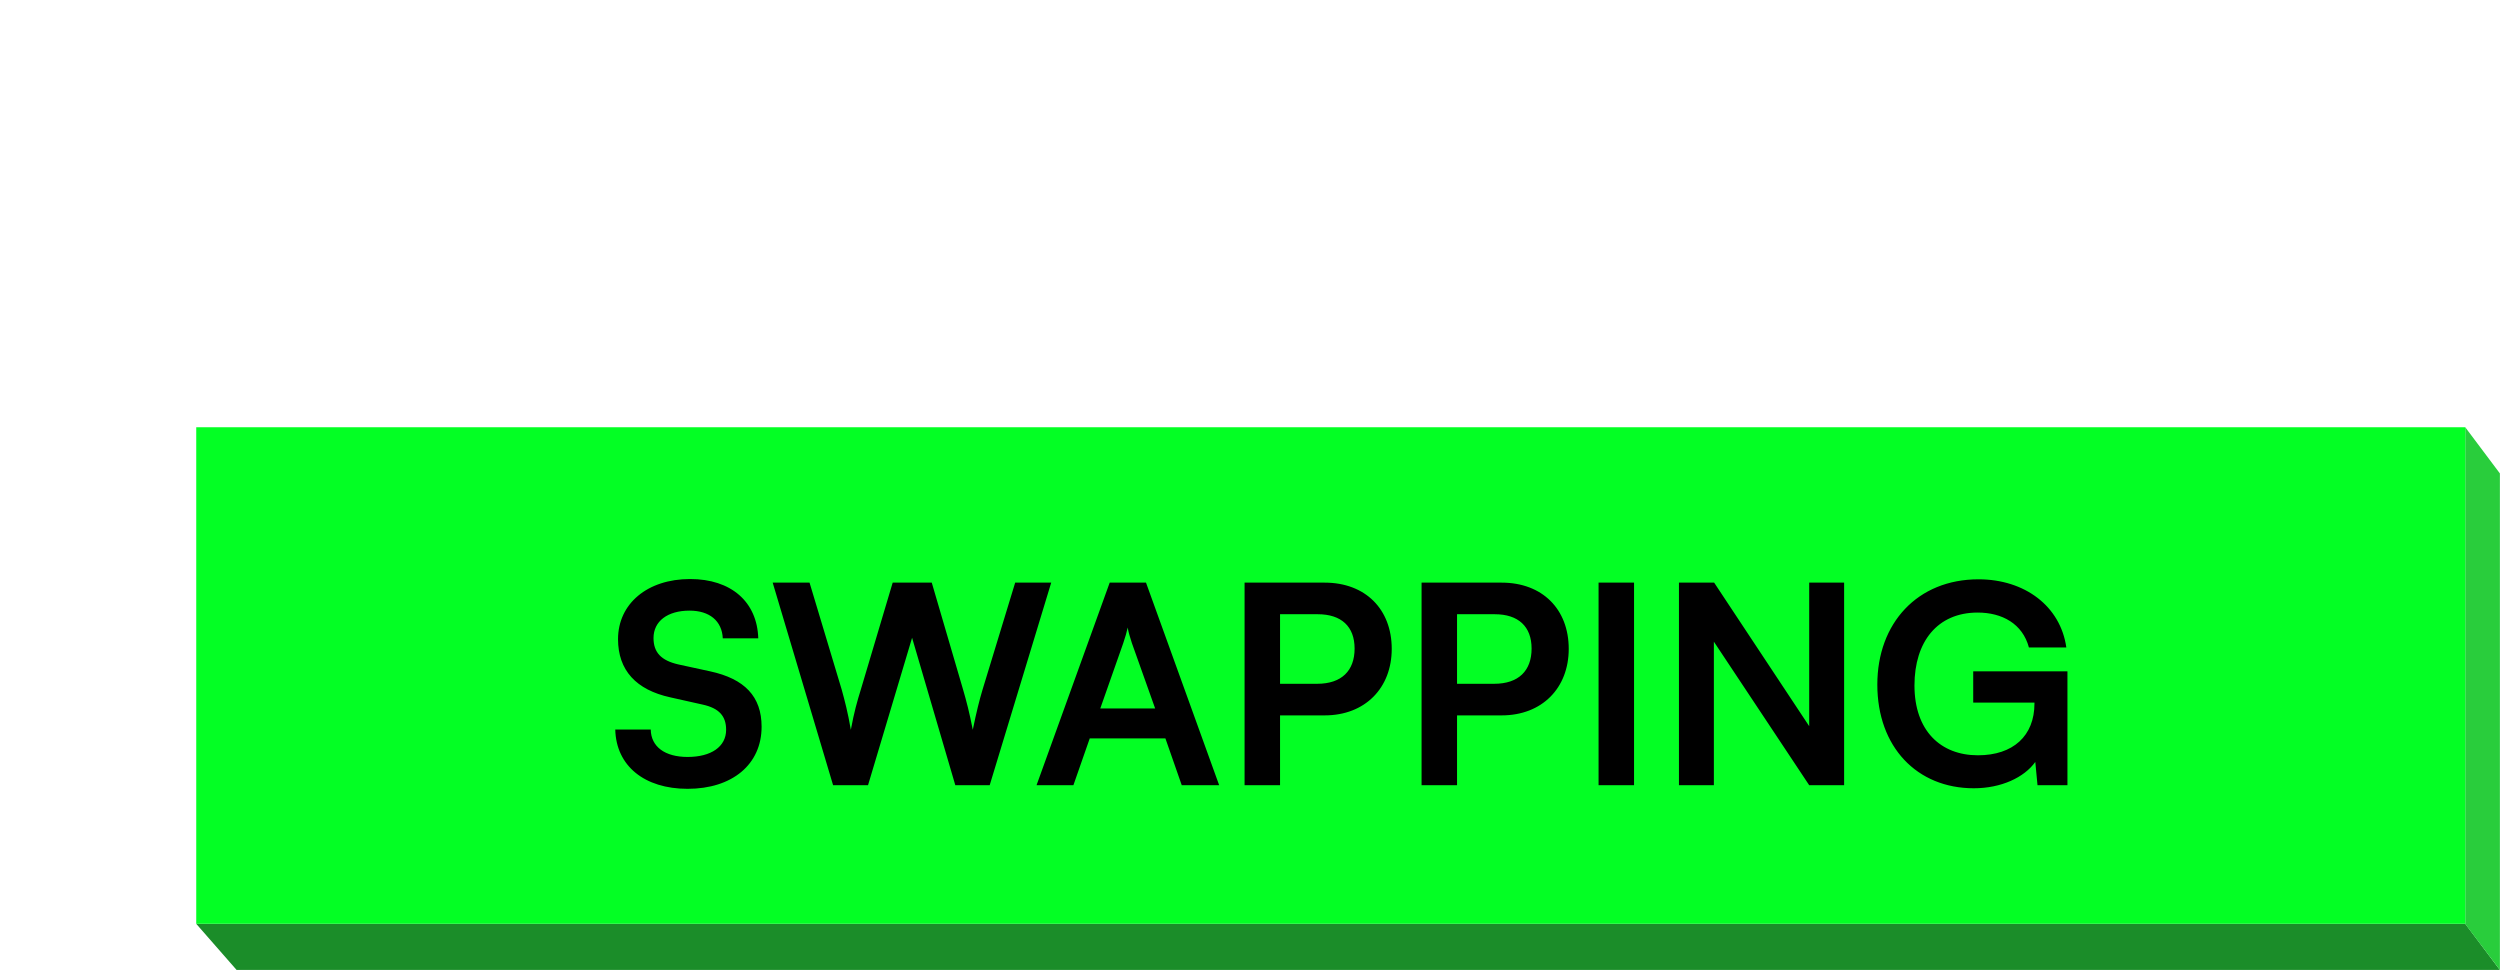 <svg width="433" height="168" viewBox="0 0 433 168" fill="none" xmlns="http://www.w3.org/2000/svg">
<path d="M40.981 167.998H432.981L426.981 160H33.981L40.981 167.998Z" fill="#1B8D29"/>
<path d="M426.981 160.047L426.981 74L432.981 82L432.981 168L426.981 160.047Z" fill="#29CD3C"/>
<path d="M33.99 74H426.99V160H33.99V74Z" fill="#03FF24"/>
<path d="M107.044 110.704C107.044 104.56 112.132 100.288 119.524 100.288C126.628 100.288 131.14 104.224 131.332 110.56H125.188C125.044 107.536 122.884 105.76 119.428 105.76C115.636 105.76 113.188 107.584 113.188 110.512C113.188 113.008 114.532 114.4 117.46 115.072L122.98 116.272C128.98 117.568 131.908 120.64 131.908 125.872C131.908 132.4 126.82 136.624 119.092 136.624C111.604 136.624 106.708 132.64 106.564 126.352H112.708C112.756 129.328 115.156 131.104 119.092 131.104C123.172 131.104 125.764 129.328 125.764 126.4C125.764 124.048 124.564 122.656 121.684 122.032L116.116 120.784C110.164 119.488 107.044 116.08 107.044 110.704ZM144.293 136L133.829 100.912H140.213L145.781 119.44C146.309 121.36 146.837 123.328 147.365 126.4C147.941 123.28 148.469 121.456 149.093 119.44L154.613 100.912H161.381L166.805 119.44C167.381 121.408 167.909 123.424 168.485 126.4C169.157 123.136 169.637 121.264 170.165 119.488L175.829 100.912H182.069L171.413 136H165.461L157.973 110.464L150.341 136H144.293ZM185.912 136H179.528L192.2 100.912H198.488L211.16 136H204.68L201.848 127.888H188.744L185.912 136ZM194.552 111.376L190.568 122.704H200.072L196.04 111.376C195.752 110.464 195.416 109.408 195.32 108.688C195.176 109.36 194.888 110.416 194.552 111.376ZM229.432 123.904H221.704V136H215.56V100.912H229.432C236.488 100.912 241.048 105.52 241.048 112.384C241.048 119.152 236.44 123.904 229.432 123.904ZM228.232 106.384H221.704V118.432H228.136C232.36 118.432 234.616 116.176 234.616 112.336C234.616 108.496 232.312 106.384 228.232 106.384ZM260.088 123.904H252.36V136H246.216V100.912H260.088C267.144 100.912 271.704 105.52 271.704 112.384C271.704 119.152 267.096 123.904 260.088 123.904ZM258.888 106.384H252.36V118.432H258.792C263.016 118.432 265.272 116.176 265.272 112.336C265.272 108.496 262.968 106.384 258.888 106.384ZM283.016 100.912V136H276.872V100.912H283.016ZM296.842 136H290.794V100.912H296.89L313.354 125.776V100.912H319.402V136H313.354L296.842 111.136V136ZM342.529 106.096C335.569 106.096 331.585 111.136 331.585 118.72C331.585 126.544 336.097 130.816 342.577 130.816C348.673 130.816 352.369 127.456 352.369 121.84V121.696H341.761V116.272H358.081V136H352.897L352.513 131.968C350.593 134.656 346.609 136.528 341.857 136.528C332.017 136.528 325.153 129.376 325.153 118.576C325.153 107.92 332.113 100.336 342.673 100.336C350.689 100.336 356.881 104.992 357.889 112.144H351.409C350.305 108.016 346.753 106.096 342.529 106.096Z" fill="black"/>
</svg>
